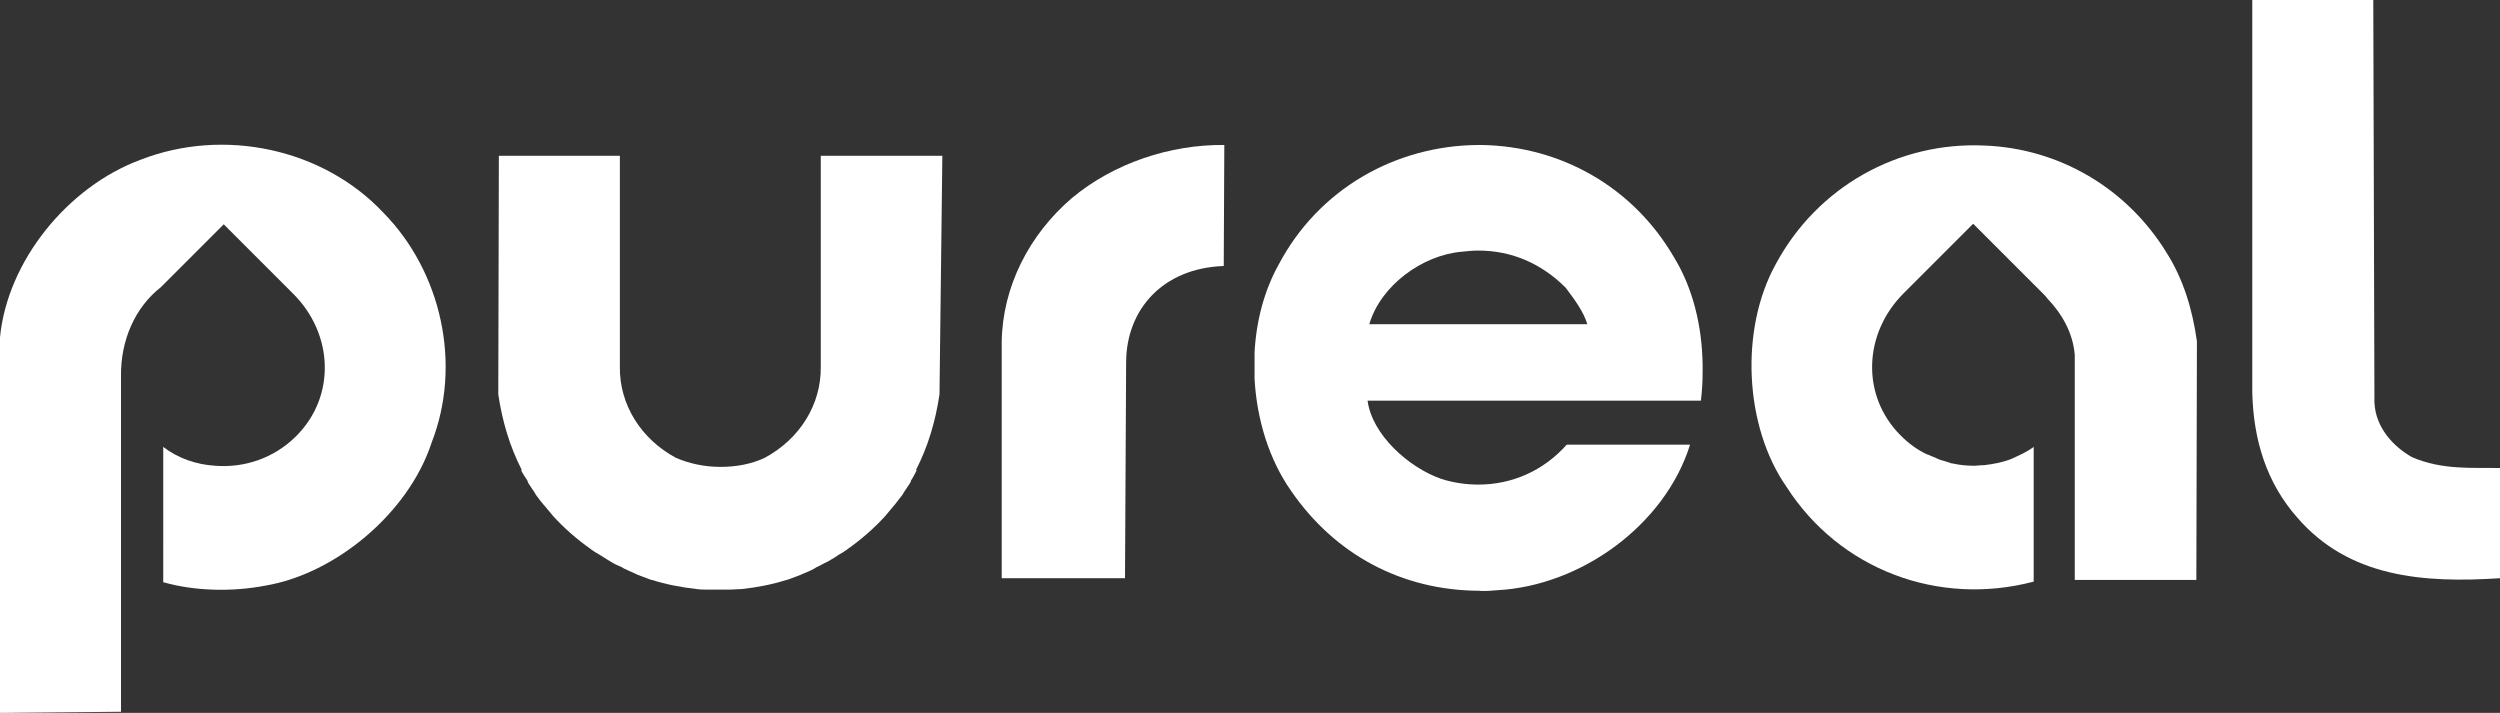 <?xml version="1.0" encoding="utf-8"?>
<!-- Generator: Adobe Illustrator 22.0.1, SVG Export Plug-In . SVG Version: 6.00 Build 0)  -->
<svg version="1.1" id="레이어_1" xmlns="http://www.w3.org/2000/svg" xmlns:xlink="http://www.w3.org/1999/xlink" x="0px"
	 y="0px" viewBox="0 0 438 124.9" style="enable-background:new 0 0 438 124.9;" xml:space="preserve">
<rect x="0" y="0" width="438" height="124.9" fill="#333333" stroke="none"/>
<style type="text/css">
	.st0{clip-path:url(#SVGID_2_);fill:#FFFFFF;}
</style>
<g>
	<defs>
		<rect id="SVGID_1_" width="438" height="124.9"/>
	</defs>
	<clipPath id="SVGID_2_">
		<use xlink:href="#SVGID_1_"  style="overflow:visible;"/>
	</clipPath>
	<path class="st0" d="M165.1,27.3h-21.3v36.9c0.1,6.7-3.7,12.7-9.8,16c-2.3,1.1-5,1.6-7.8,1.6c-2.8,0-5.5-0.6-7.8-1.6
		c-6.1-3.3-9.9-9.3-9.8-16V27.3H87.4l-0.1,41.8c0.7,4.7,2,9.1,4.1,13.2l-0.1,0.1c0.3,0.6,0.7,1.2,1.1,1.8c0,0.1,0.1,0.2,0.1,0.3
		c0,0.1,0.1,0.1,0.1,0.2c0.3,0.5,0.7,1,1,1.5c0.1,0.2,0.2,0.3,0.3,0.5c0.4,0.6,0.9,1.2,1.4,1.8c0,0,0.1,0.1,0.1,0.1
		c0.5,0.6,1,1.2,1.5,1.8c0,0,0,0,0,0c2,2.2,4.2,4.1,6.6,5.8c0.2,0.2,0.5,0.3,0.7,0.5c0.2,0.1,0.5,0.3,0.7,0.4c0.5,0.3,1.1,0.7,1.6,1
		c0.2,0.1,0.3,0.2,0.5,0.3c0.6,0.4,1.3,0.7,2,1c0.1,0.1,0.2,0.1,0.3,0.2c0.7,0.3,1.5,0.7,2.2,1c0.1,0,0.1,0.1,0.2,0.1
		c0.8,0.3,1.6,0.6,2.4,0.9c0,0,0.1,0,0.1,0c2.5,0.8,5.2,1.3,7.8,1.6c0.7,0.1,1.4,0.1,2.1,0.1c0.1,0,0.1,0,0.2,0h0c0.6,0,1.1,0,1.7,0
		c0.6,0,1.1,0,1.7,0h0c0.1,0,0.1,0,0.2,0c0.7,0,1.4-0.1,2.1-0.1c2.7-0.3,5.3-0.8,7.8-1.6c0,0,0.1,0,0.1,0c0.8-0.3,1.6-0.6,2.4-0.9
		c0.1,0,0.1-0.1,0.2-0.1c0.7-0.3,1.5-0.6,2.2-1c0.1-0.1,0.2-0.1,0.3-0.2c0.7-0.3,1.3-0.7,2-1c0.2-0.1,0.3-0.2,0.5-0.3
		c0.6-0.3,1.1-0.7,1.6-1c0.2-0.1,0.5-0.3,0.7-0.4c0.2-0.2,0.5-0.3,0.7-0.5c2.4-1.7,4.6-3.6,6.6-5.8c0,0,0,0,0,0
		c0.5-0.6,1-1.2,1.5-1.8c0,0,0.1-0.1,0.1-0.1c0.5-0.6,0.9-1.2,1.4-1.8c0.1-0.2,0.2-0.3,0.3-0.5c0.3-0.5,0.7-1,1-1.5
		c0-0.1,0.1-0.1,0.1-0.2c0.1-0.1,0.1-0.2,0.1-0.3c0.4-0.6,0.7-1.2,1-1.8l-0.1-0.1c2.1-4.1,3.4-8.5,4.1-13.2L165.1,27.3z"/>
	<path class="st0" d="M293.3,45.1c-7.2-12.4-19.9-19.5-33.8-19.7H259c-14.5,0.1-28,7.7-35,21c-2.5,4.5-3.9,9.8-4.2,15.3v4.7
		c0.4,7.2,2.6,14.2,6.4,19.6c7.7,11.2,19.4,17.4,32.8,17.5c1.1,0.1,2.3,0,3.4-0.1c14.6-0.8,29.3-11.4,33.7-25.5h-21.6
		c-4.1,4.6-9.6,7-15.5,7c-2.1,0-4.3-0.3-6.5-1c-5.7-2-12.1-7.7-12.9-13.7H259h39c0.2-1.7,0.3-3.3,0.3-5v-1.3
		C298.2,57.1,296.6,50.5,293.3,45.1 M259,56.8h-19.1c2-6.8,9.3-12.1,16.2-12.7c1-0.1,1.9-0.2,2.9-0.2c5.9,0,11.1,2.3,15.3,6.5
		c1.5,2,3.1,4.1,3.8,6.4H259z"/>
	<path class="st0" d="M175.5,60v41.3h21.6l0.2-38c0.1-9,6.3-16.3,17.1-16.7l0.1-21.2c-9.5-0.1-19.4,3.2-26.7,9.3
		C180.3,41.1,175.6,50.3,175.5,60"/>
	<path class="st0" d="M422.6,80.1c-3.2-1.8-6.4-5.1-6.6-9.6L415.8,0h-21.2v68.8c0.2,8.3,2.5,15.8,7.9,21.9
		c9,10.4,21.9,11.5,35.5,10.6V82C433.3,81.9,427.9,82.4,422.6,80.1"/>
	<path class="st0" d="M67.2,37.3c-10.6-11.3-28-15-42.6-9.3C11.9,32.7,1.3,45.7,0,59.1v65.8l21.2-0.2L21.2,66
		c-0.1-6.3,2.4-12.1,7-15.7l11-11l12.2,12.2c7,7,7.5,17.9,0.5,24.9c-3.9,3.9-9.1,5.6-14.2,5.2c-3.3-0.2-6.5-1.3-9.1-3.3V102
		c5.6,1.6,12.2,1.7,17.9,0.6c12.4-2.1,25.1-12.8,29.1-25C81,63.8,77.3,47.6,67.2,37.3"/>
	<path class="st0" d="M379.6,44.3c-7-11.4-18.9-18.3-31.9-18.8c-15.1-0.7-29.3,7.2-36.6,20.8c-6.3,11.4-5.5,28.4,1.9,39
		c9.3,14.5,26.6,21,43.3,16.6V78.3c-1.2,0.9-2.6,1.5-3.9,2.1c-1.5,0.6-3.1,0.9-4.8,1.1c-0.1,0-0.2,0-0.3,0c-0.4,0-0.9,0.1-1.3,0.1
		c-1.3,0-2.6-0.1-3.9-0.4c-0.2,0-0.5-0.1-0.7-0.2c-0.3-0.1-0.7-0.2-1-0.3c-0.4-0.1-0.7-0.2-1.1-0.4c-0.2-0.1-0.4-0.2-0.7-0.3
		c-0.3-0.1-0.6-0.3-1-0.4c-1.7-0.8-3.2-1.9-4.6-3.3c-7-7-6.5-17.9,0.5-24.9l12.2-12.2L358,51.5c0.3,0.3,0.5,0.5,0.7,0.8
		c2.6,2.7,4.5,6.1,4.8,9.9v39.4h21.3l0.1-41.8C384.1,54.1,382.5,48.9,379.6,44.3"/>
</g>
</svg>
